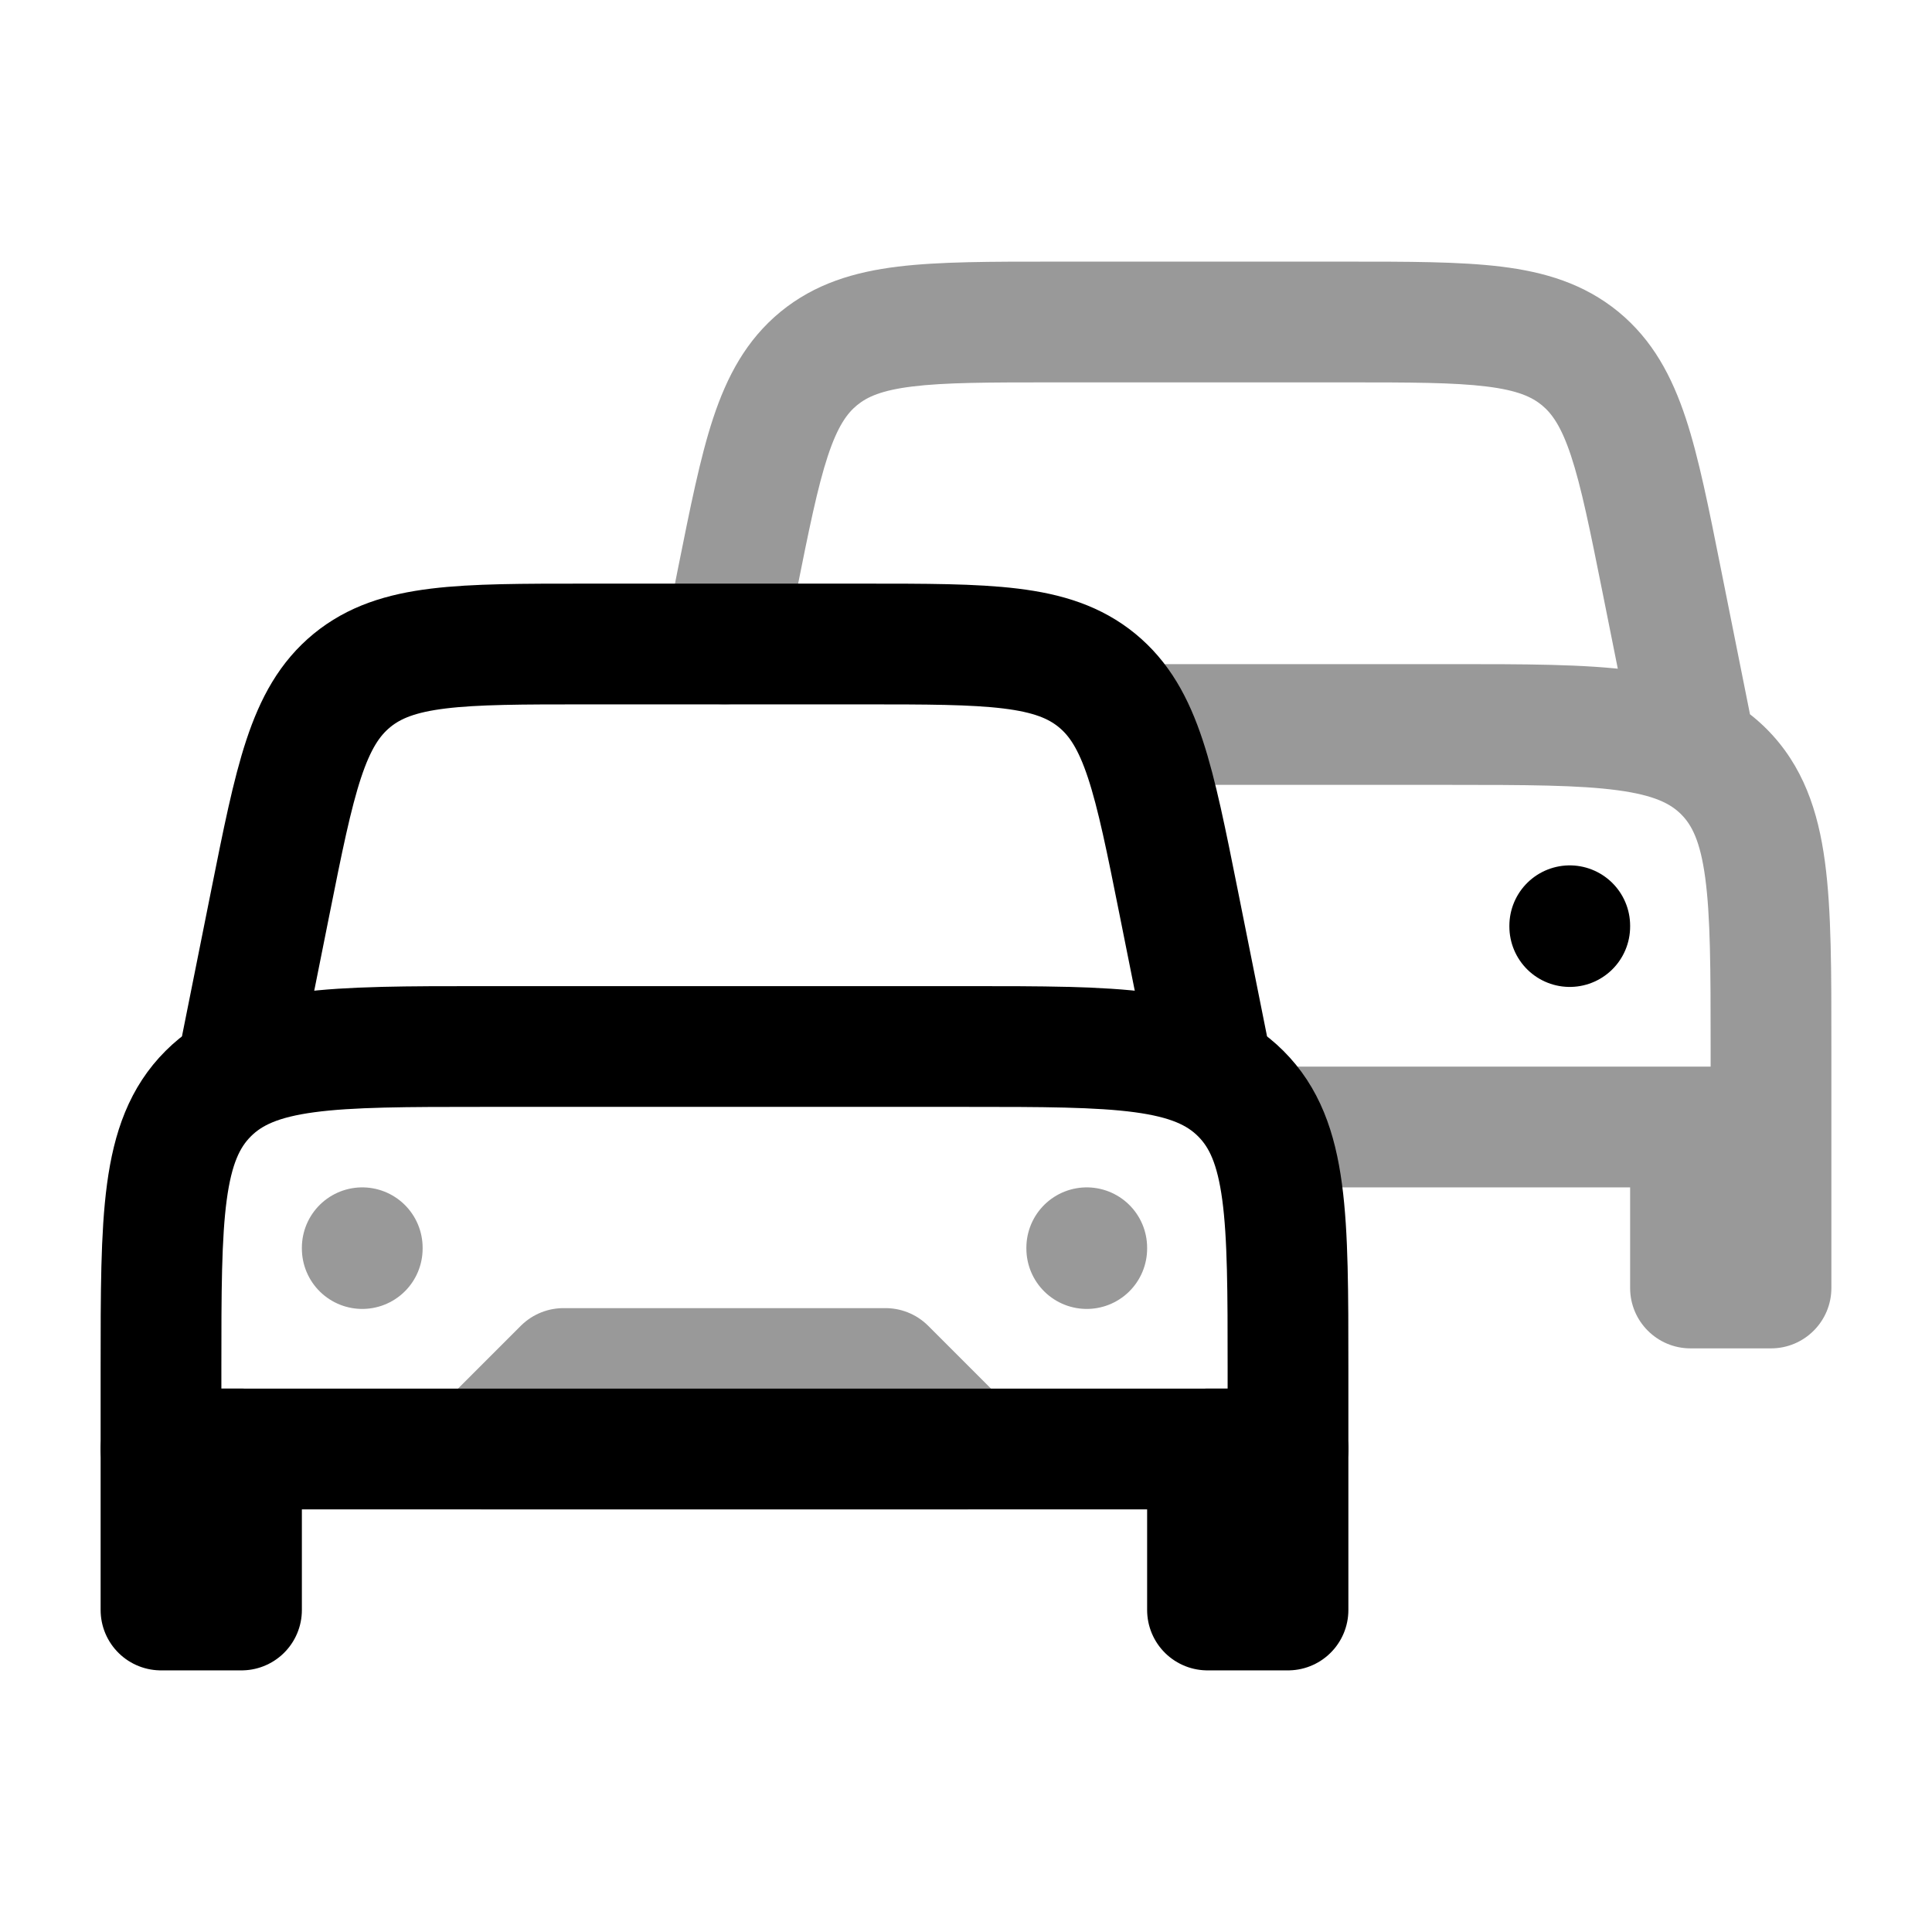 <svg width="24" height="24" viewBox="0 0 24 24" fill="none" xmlns="http://www.w3.org/2000/svg">
<path opacity="0.4" d="M11 17H7L6 18H12L11 17Z" stroke="currentColor" stroke-width="1.5" stroke-linecap="round" stroke-linejoin="round"/>
<path opacity="0.4" d="M13.5 15.5V15.51" stroke="currentColor" stroke-width="1.5" stroke-linecap="round" stroke-linejoin="round"/>
<path opacity="0.4" d="M4.5 15.5V15.51" stroke="currentColor" stroke-width="1.5" stroke-linecap="round" stroke-linejoin="round"/>
<path opacity="0.4" d="M14.5 8.25C14.086 8.25 13.75 8.586 13.75 9C13.75 9.414 14.086 9.75 14.5 9.75V8.25ZM16 13.25C15.586 13.25 15.25 13.586 15.25 14C15.25 14.414 15.586 14.75 16 14.75V13.25ZM21.414 9.586L20.884 10.116L20.884 10.116L21.414 9.586ZM20.265 9.147C20.346 9.553 20.741 9.817 21.147 9.735C21.553 9.654 21.817 9.259 21.735 8.853L20.265 9.147ZM20.643 7.216L21.378 7.068L20.643 7.216ZM10.172 4.453L9.696 3.873L9.696 3.873L10.172 4.453ZM9.157 7.216L8.421 7.068L9.157 7.216ZM19.628 4.453L20.104 3.873L20.104 3.873L19.628 4.453ZM8.265 7.853C8.183 8.259 8.447 8.654 8.853 8.735C9.259 8.817 9.654 8.553 9.735 8.147L8.265 7.853ZM22 16V16.75C22.414 16.75 22.75 16.414 22.75 16H22ZM21 14V13.25C20.586 13.25 20.25 13.586 20.25 14H21ZM21 16H20.25C20.25 16.414 20.586 16.75 21 16.75V16ZM14.5 9.75H18V8.25H14.5V9.75ZM21.25 13V14H22.75V13H21.25ZM22 13.25H16V14.75H22V13.25ZM18 9.75C18.964 9.75 19.612 9.752 20.095 9.817C20.556 9.879 20.754 9.986 20.884 10.116L21.945 9.055C21.489 8.6 20.922 8.414 20.294 8.33C19.688 8.248 18.922 8.25 18 8.25V9.75ZM22.75 13C22.75 12.078 22.752 11.312 22.67 10.706C22.586 10.078 22.4 9.511 21.945 9.055L20.884 10.116C21.014 10.246 21.121 10.444 21.183 10.905C21.248 11.388 21.25 12.036 21.25 13H22.75ZM21.735 8.853L21.378 7.068L19.908 7.363L20.265 9.147L21.735 8.853ZM16.721 3.25H13.079V4.75H16.721V3.25ZM13.079 3.25C12.313 3.25 11.671 3.249 11.153 3.312C10.614 3.378 10.124 3.523 9.696 3.873L10.647 5.033C10.773 4.93 10.951 4.848 11.335 4.801C11.741 4.751 12.275 4.75 13.079 4.75V3.25ZM9.892 7.363C10.05 6.574 10.156 6.05 10.284 5.663C10.406 5.295 10.522 5.136 10.647 5.033L9.696 3.873C9.269 4.224 9.031 4.677 8.86 5.192C8.696 5.687 8.572 6.317 8.421 7.068L9.892 7.363ZM21.378 7.068C21.228 6.317 21.104 5.687 20.94 5.192C20.769 4.677 20.531 4.224 20.104 3.873L19.153 5.033C19.278 5.136 19.394 5.295 19.516 5.663C19.644 6.05 19.75 6.574 19.908 7.363L21.378 7.068ZM16.721 4.75C17.524 4.75 18.059 4.751 18.465 4.801C18.849 4.848 19.027 4.93 19.153 5.033L20.104 3.873C19.676 3.523 19.186 3.378 18.647 3.312C18.13 3.249 17.487 3.25 16.721 3.25V4.75ZM8.421 7.068L8.265 7.853L9.735 8.147L9.892 7.363L8.421 7.068ZM22.75 16V14H21.25V16H22.75ZM20.25 14V16H21.75V14H20.25ZM21 16.75H22V15.25H21V16.75ZM22 13.25H21V14.75H22V13.25Z" fill="currentColor"/>
<path d="M12 13H6C4.114 13 3.172 13 2.586 13.586C2 14.172 2 15.114 2 17V18H16V17C16 15.114 16 14.172 15.414 13.586C14.828 13 13.886 13 12 13Z" stroke="currentColor" stroke-width="1.5" stroke-linecap="round" stroke-linejoin="round"/>
<path d="M15 13L14.643 11.216C14.335 9.676 14.181 8.907 13.628 8.453C13.075 8 12.29 8 10.721 8H7.279C5.709 8 4.925 8 4.372 8.453C3.819 8.907 3.665 9.676 3.357 11.216L3 13" stroke="currentColor" stroke-width="1.5" stroke-linecap="round" stroke-linejoin="round"/>
<path d="M2 20V18H3V20H2Z" stroke="currentColor" stroke-width="1.5" stroke-linecap="round" stroke-linejoin="round"/>
<path d="M16 18V20H15V18H16Z" stroke="currentColor" stroke-width="1.5" stroke-linecap="round" stroke-linejoin="round"/>
<path d="M19.5 11.5V11.51" stroke="currentColor" stroke-width="1.5" stroke-linecap="round" stroke-linejoin="round"/>
</svg>
